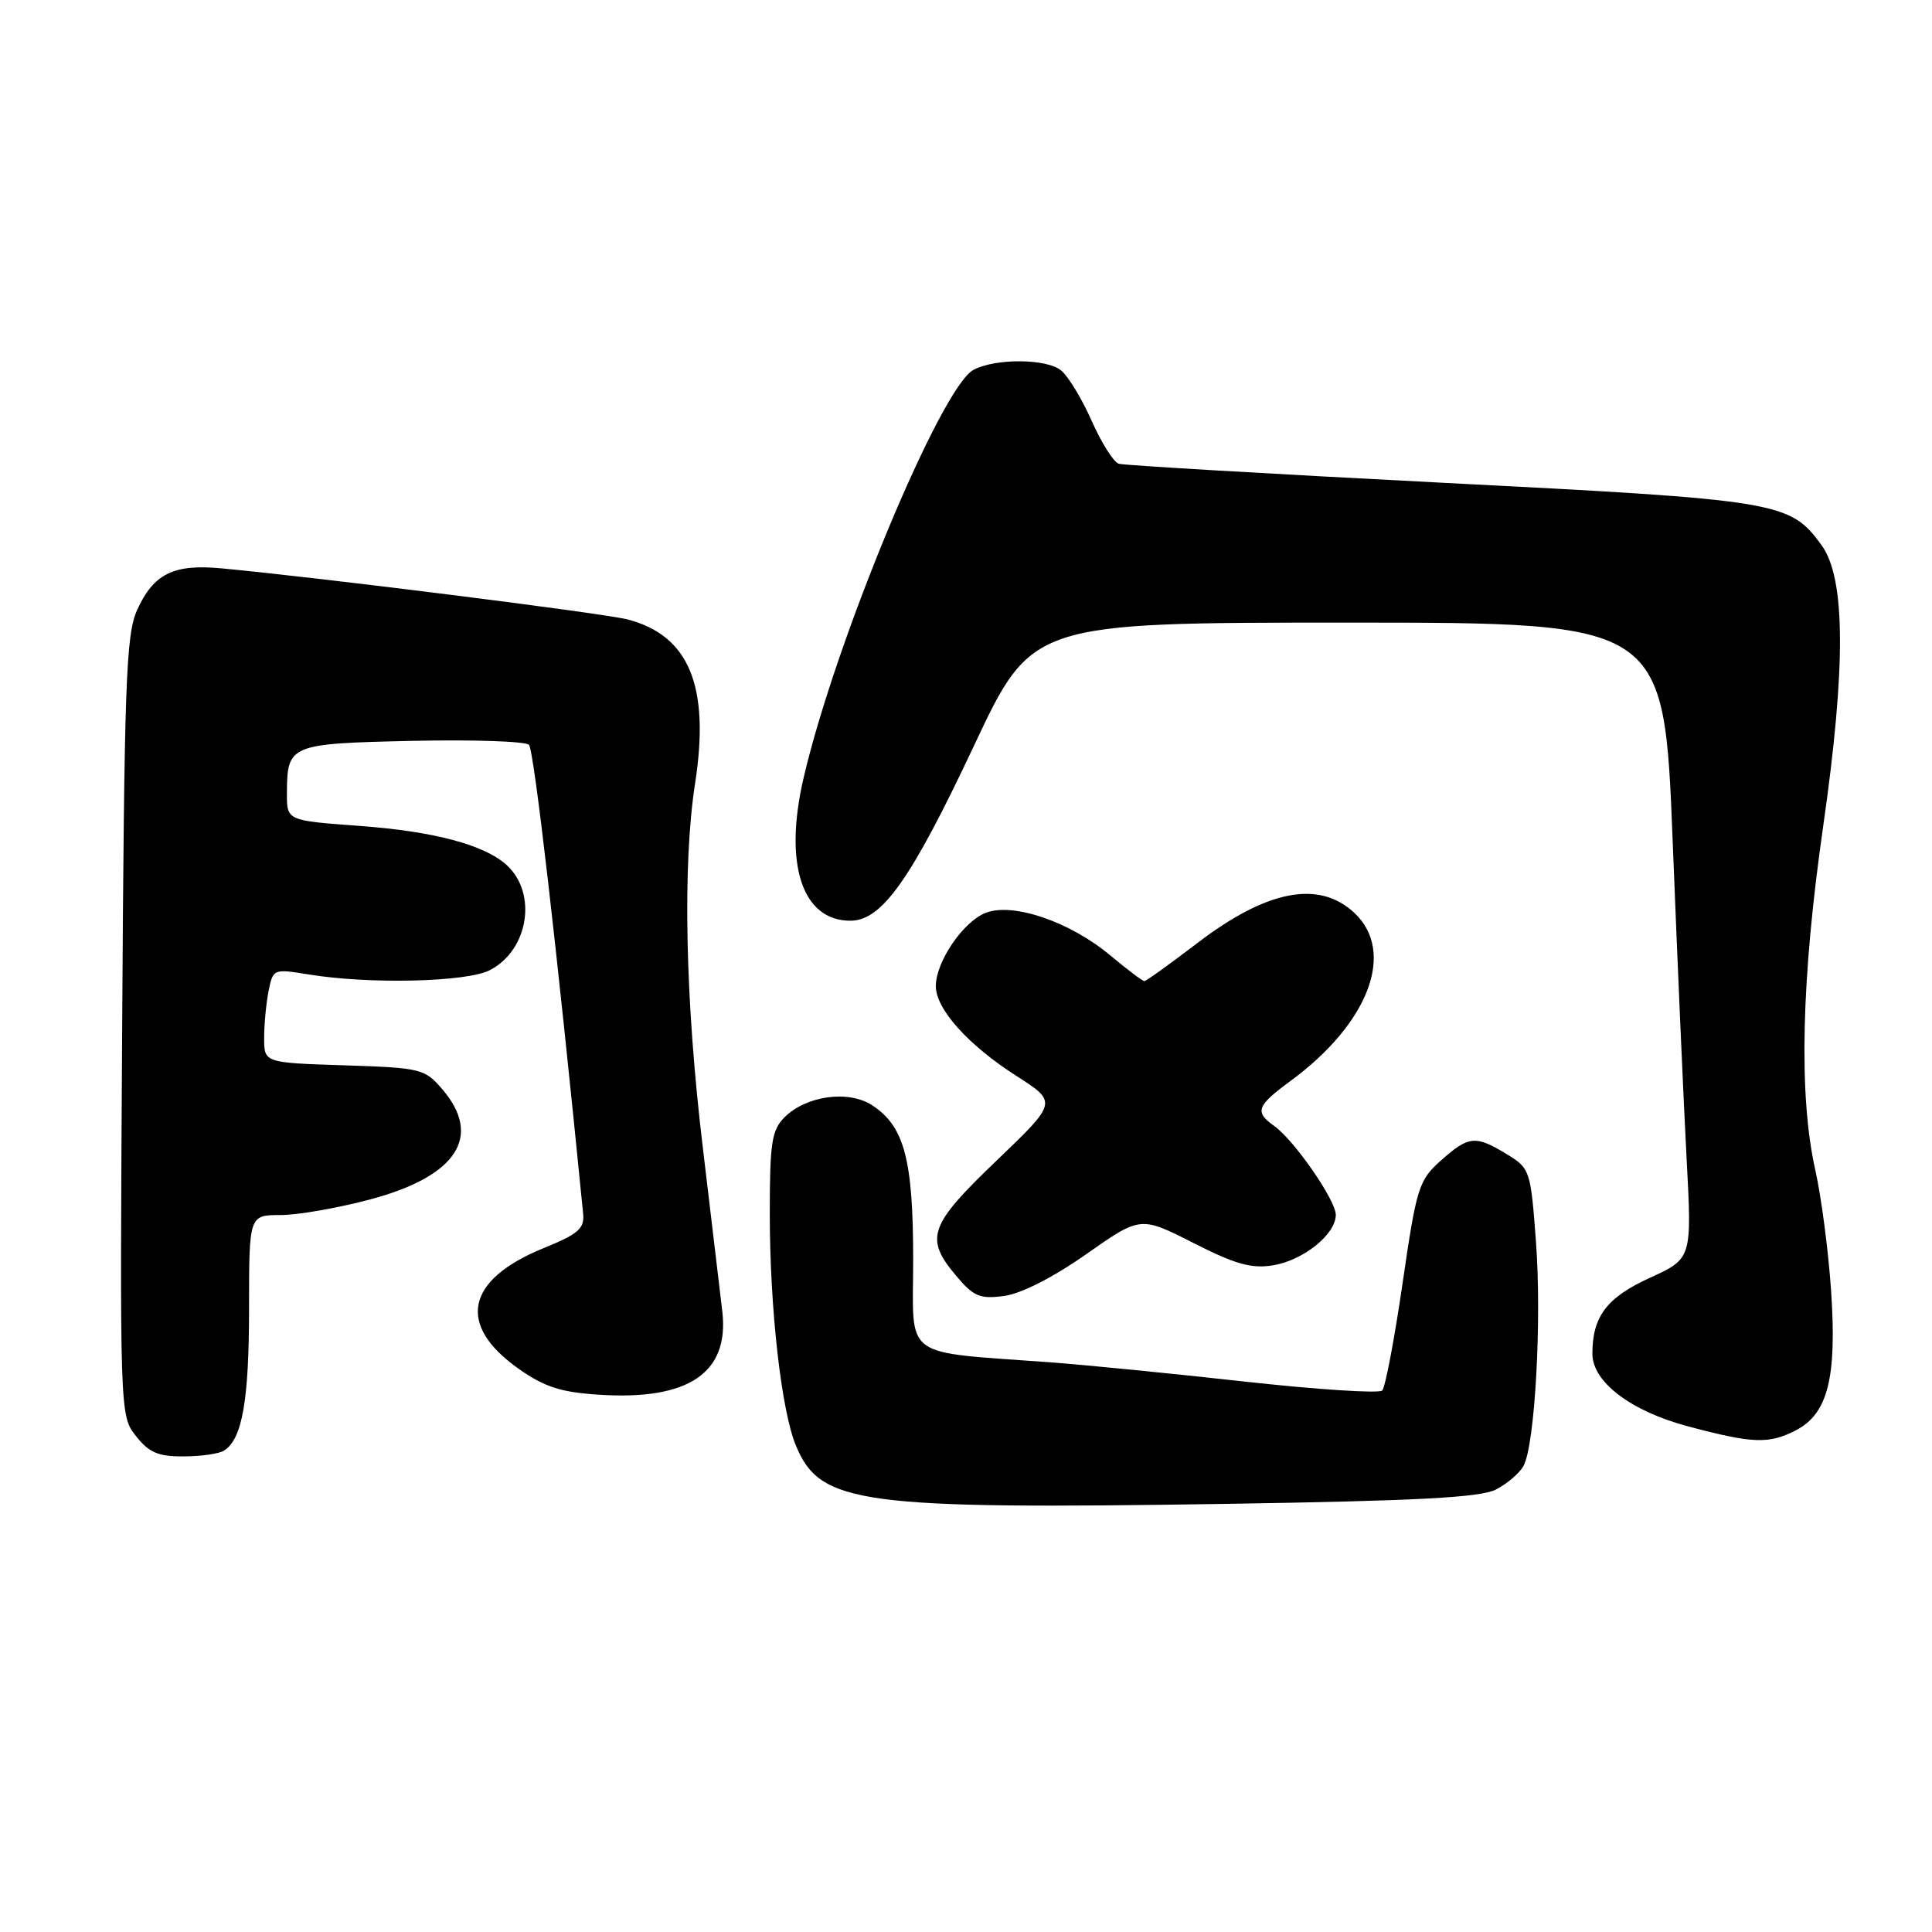 <?xml version="1.0" encoding="UTF-8" standalone="no"?>
<!DOCTYPE svg PUBLIC "-//W3C//DTD SVG 1.1//EN" "http://www.w3.org/Graphics/SVG/1.1/DTD/svg11.dtd" >
<svg xmlns="http://www.w3.org/2000/svg" xmlns:xlink="http://www.w3.org/1999/xlink" version="1.1" viewBox="0 0 256 256">
 <g >
 <path fill="currentColor"
d=" M 198.22 197.37 C 199.72 196.60 201.36 195.19 201.88 194.23 C 203.39 191.40 204.31 174.90 203.52 164.49 C 202.82 155.06 202.73 154.81 199.65 152.93 C 195.50 150.40 194.61 150.49 190.92 153.78 C 187.99 156.40 187.70 157.32 185.85 170.03 C 184.77 177.44 183.56 183.84 183.15 184.25 C 182.74 184.66 174.55 184.13 164.95 183.07 C 155.35 182.00 143.90 180.87 139.50 180.54 C 119.19 179.02 121.00 180.36 121.00 166.90 C 121.00 153.65 119.83 149.25 115.59 146.47 C 112.44 144.40 106.83 145.17 103.94 148.06 C 102.26 149.74 102.00 151.44 102.00 160.78 C 102.00 173.37 103.53 186.93 105.47 191.57 C 108.70 199.32 113.90 200.02 162.50 199.27 C 187.85 198.87 196.13 198.43 198.22 197.37 Z  M 29.69 192.21 C 32.10 190.68 33.00 185.57 33.00 173.43 C 33.00 161.00 33.00 161.00 37.18 161.00 C 39.48 161.00 44.89 160.05 49.20 158.89 C 60.57 155.82 63.96 150.56 58.59 144.31 C 56.27 141.61 55.76 141.49 45.59 141.16 C 35.00 140.82 35.00 140.82 35.00 137.53 C 35.00 135.73 35.27 132.92 35.59 131.30 C 36.17 128.39 36.25 128.36 40.84 129.11 C 48.89 130.44 61.84 130.14 64.91 128.55 C 70.05 125.89 71.24 118.34 67.11 114.60 C 64.16 111.93 57.45 110.15 47.56 109.43 C 38.00 108.73 38.00 108.73 38.02 105.11 C 38.04 98.66 38.35 98.53 54.59 98.17 C 62.65 97.99 69.63 98.23 70.09 98.69 C 70.75 99.35 73.77 125.47 77.27 160.83 C 77.46 162.79 76.63 163.51 72.09 165.36 C 61.70 169.57 60.46 175.57 68.78 181.41 C 72.17 183.79 74.35 184.49 79.42 184.81 C 91.25 185.57 96.65 181.91 95.71 173.77 C 95.44 171.42 94.27 161.62 93.12 152.00 C 90.80 132.68 90.42 114.64 92.10 103.82 C 94.10 90.92 91.31 84.18 83.12 82.07 C 79.90 81.25 42.83 76.58 29.35 75.31 C 23.00 74.71 20.35 76.02 18.17 80.83 C 16.69 84.07 16.46 90.52 16.19 136.03 C 15.87 187.38 15.88 187.58 18.01 190.28 C 19.73 192.47 20.96 193.00 24.32 192.98 C 26.62 192.98 29.03 192.63 29.69 192.21 Z  M 237.97 189.52 C 242.20 187.33 243.41 182.55 242.63 171.06 C 242.28 165.80 241.33 158.57 240.53 155.00 C 238.32 145.15 238.67 129.76 241.58 109.49 C 244.62 88.27 244.55 76.59 241.36 72.23 C 237.15 66.46 235.88 66.25 191.00 63.96 C 168.18 62.79 148.94 61.66 148.25 61.45 C 147.56 61.24 145.95 58.69 144.66 55.78 C 143.38 52.88 141.55 49.86 140.61 49.09 C 138.69 47.50 131.89 47.46 128.99 49.01 C 124.68 51.31 110.71 84.86 106.48 103.08 C 103.82 114.50 106.28 122.00 112.68 122.00 C 116.86 122.00 120.71 116.55 129.04 98.85 C 136.73 82.50 136.73 82.50 178.62 82.50 C 220.50 82.50 220.50 82.50 221.64 111.50 C 222.27 127.45 223.10 146.41 223.49 153.63 C 224.19 166.77 224.19 166.77 218.59 169.33 C 212.90 171.93 211.00 174.45 211.00 179.38 C 211.00 183.11 216.09 186.98 223.64 188.99 C 232.26 191.29 234.39 191.37 237.97 189.52 Z  M 143.94 166.18 C 151.12 161.14 151.12 161.14 158.11 164.69 C 163.68 167.52 165.83 168.13 168.69 167.66 C 172.69 167.01 177.00 163.55 177.00 160.98 C 177.00 159.03 171.51 151.10 168.83 149.19 C 166.22 147.33 166.50 146.54 170.99 143.24 C 181.37 135.61 184.97 126.14 179.47 120.97 C 174.78 116.57 167.85 117.91 158.59 125.01 C 155.00 127.75 151.87 130.00 151.63 130.00 C 151.39 130.00 149.35 128.46 147.10 126.58 C 141.78 122.14 134.27 119.57 130.65 120.94 C 127.65 122.08 124.01 127.41 124.00 130.67 C 124.00 133.70 128.29 138.49 134.70 142.58 C 140.12 146.05 140.12 146.05 132.06 153.78 C 123.09 162.36 122.49 164.06 126.68 169.03 C 129.02 171.81 129.83 172.15 133.06 171.72 C 135.31 171.42 139.57 169.25 143.94 166.18 Z "/>
</g>
</svg>